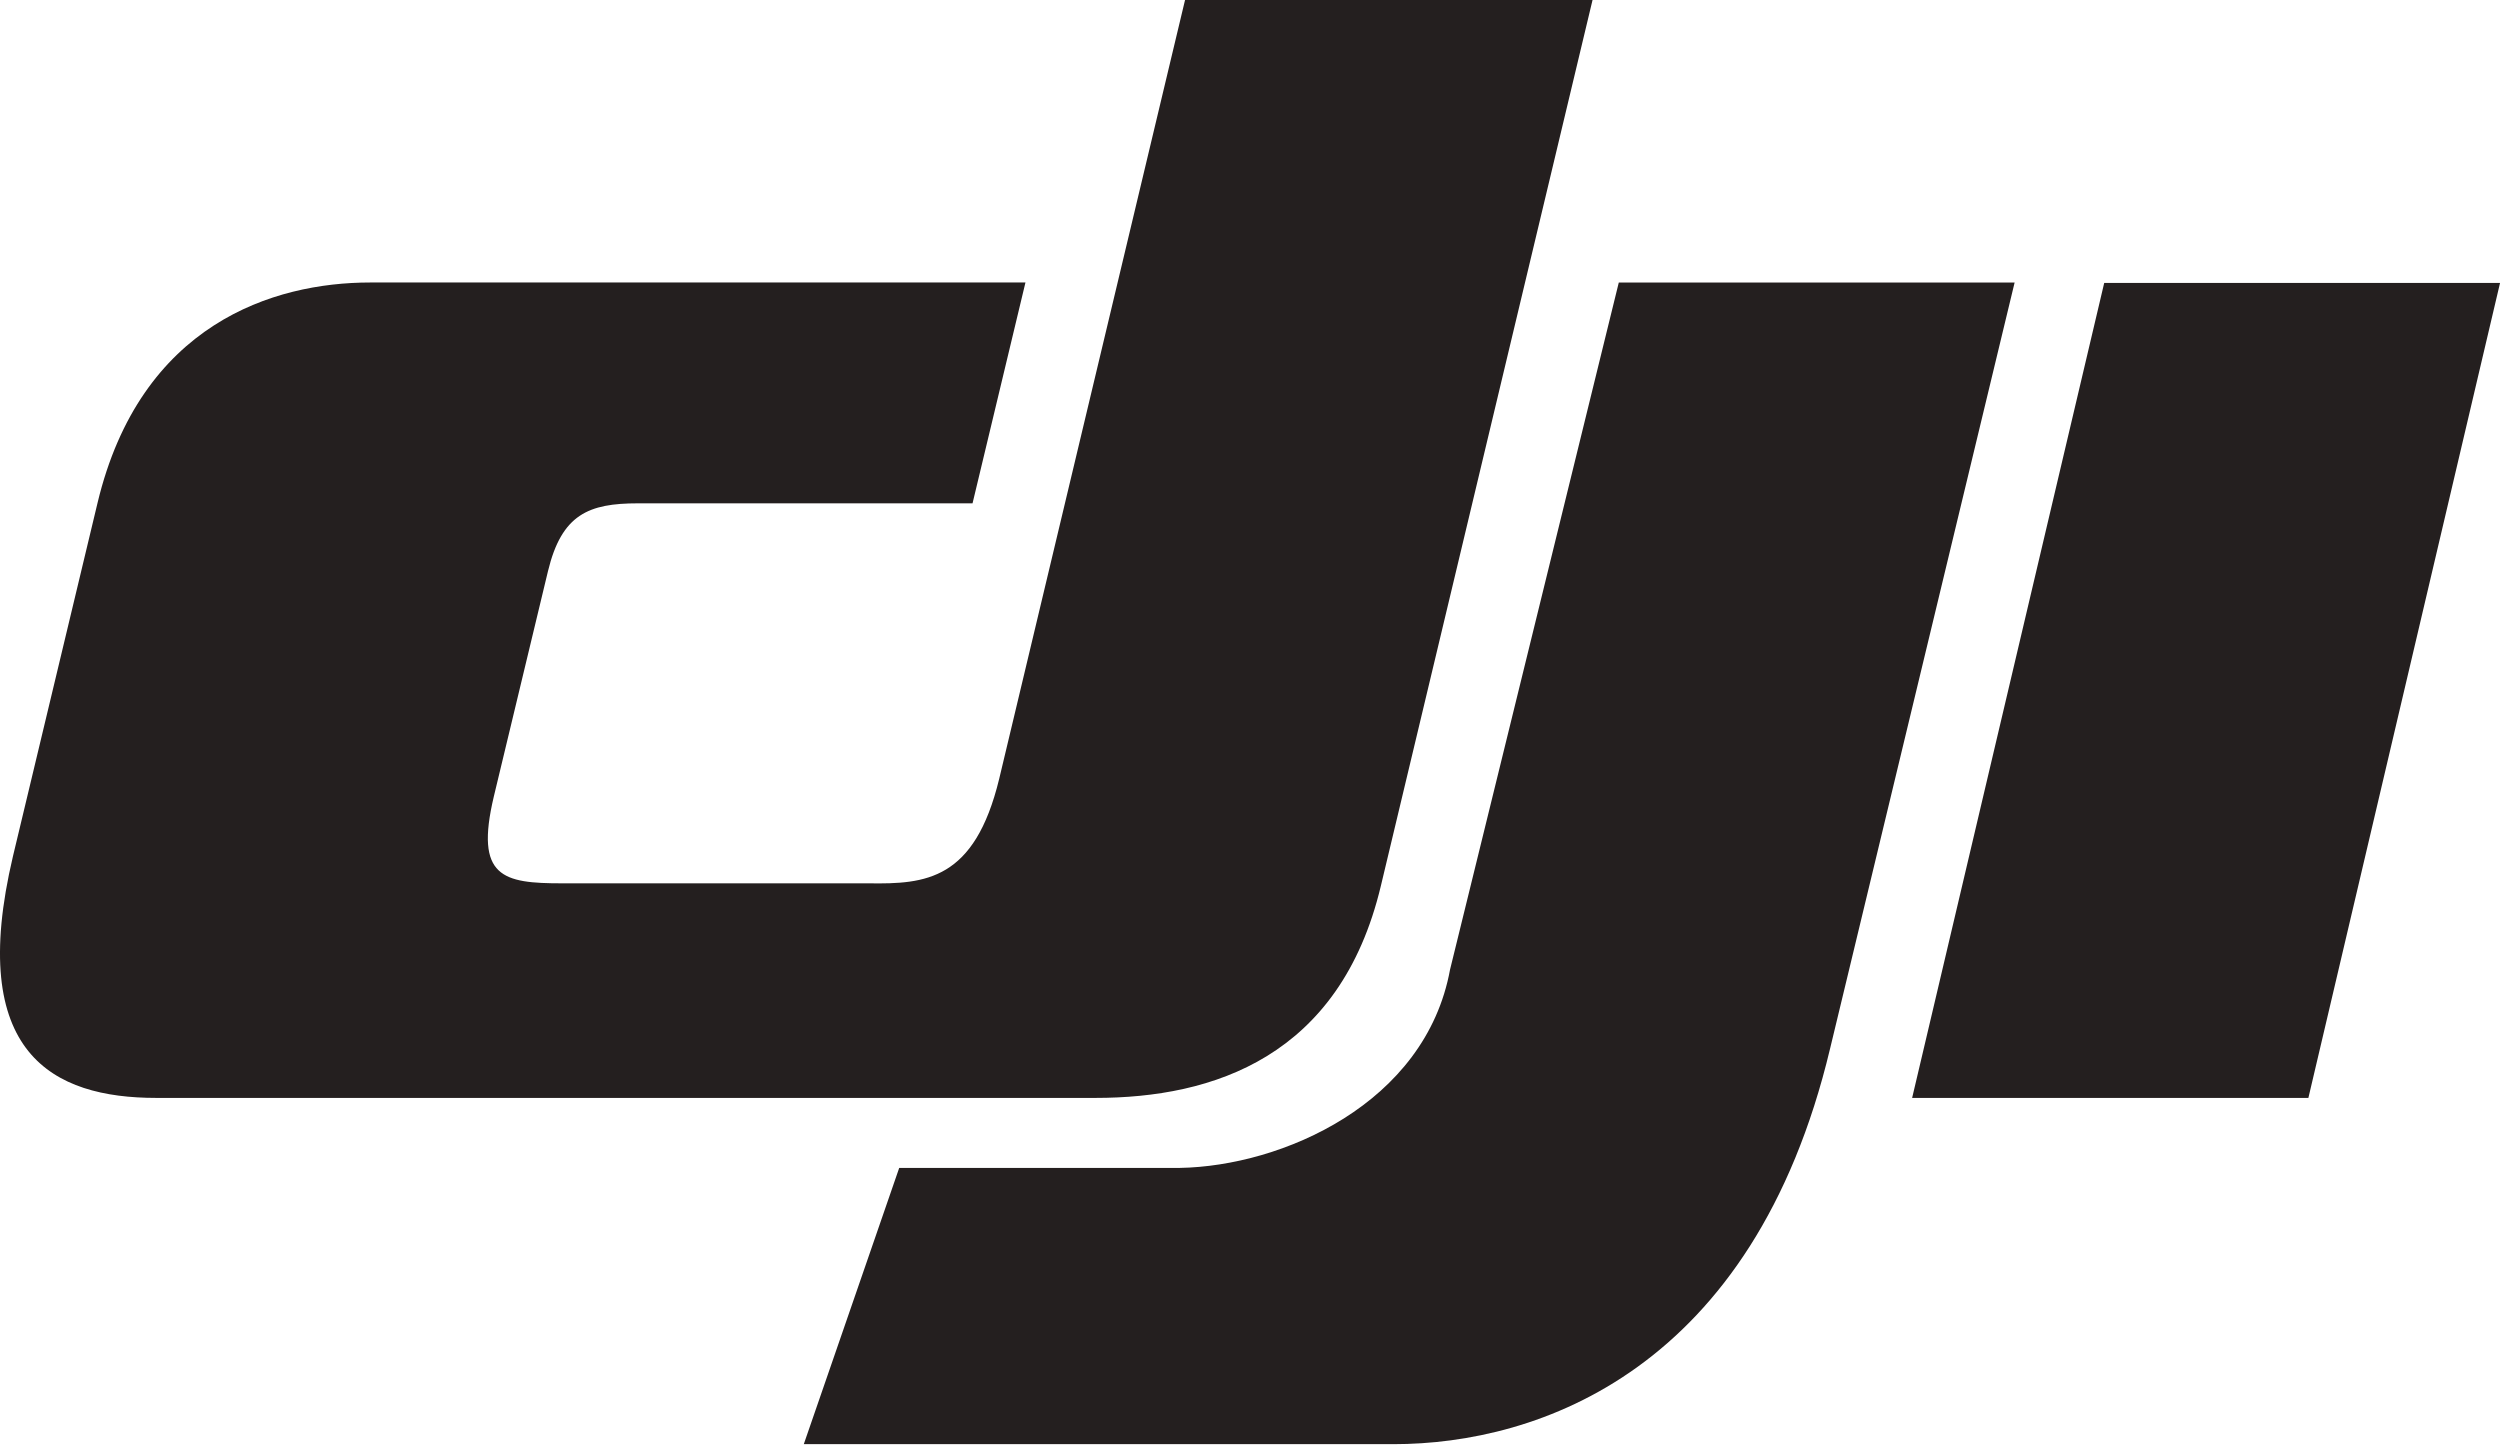 <?xml version="1.0" encoding="utf-8"?>
<!-- Generator: Adobe Illustrator 19.2.1, SVG Export Plug-In . SVG Version: 6.00 Build 0)  -->
<svg version="1.1" id="layer" xmlns="http://www.w3.org/2000/svg" xmlns:xlink="http://www.w3.org/1999/xlink" x="0px" y="0px"
	 viewBox="0 0 600 347" style="enable-background:new 0 0 600 347;" xml:space="preserve">
<style type="text/css">
	.st0{fill:#241F1F;}
</style>
<g>
	<path class="st0" d="m439.211,251.7l44.3,-183.9l-95,0l-40.5,164.9c-5.9,32.2 -40.4,47.2 -64.9,47.6l-67.3,0l-22.9,66.3l141.5,0c34.9,0 86.4,-17.8 104.8,-94.9"/>
	<path class="st0" d="m239.811,186.9l44.6,-186.9l97.8,0l-50.8,212.6c-9.8,41.1 -40.3,50.9 -68.5,50.9l-225.4,0c-24.8,0 -45.6,-10.6 -34.4,-58l20.3,-84.8c10.3,-43 42.3,-52.9 65.4,-52.9l157.3,0l-12.7,53l-80.3,0c-11.8,0 -18.3,2.6 -21.6,16.3l-13,54.1c-4.6,19.4 2.2,20.8 16.4,20.8l73.6,0c13.6,0.2 25.4,-0.7 31.3,-25.1"/>
	<polygon class="st0" points="505.011,67.9 458.911,263.5 554.011,263.5 600.011,67.9"/>
</g>
</svg>
